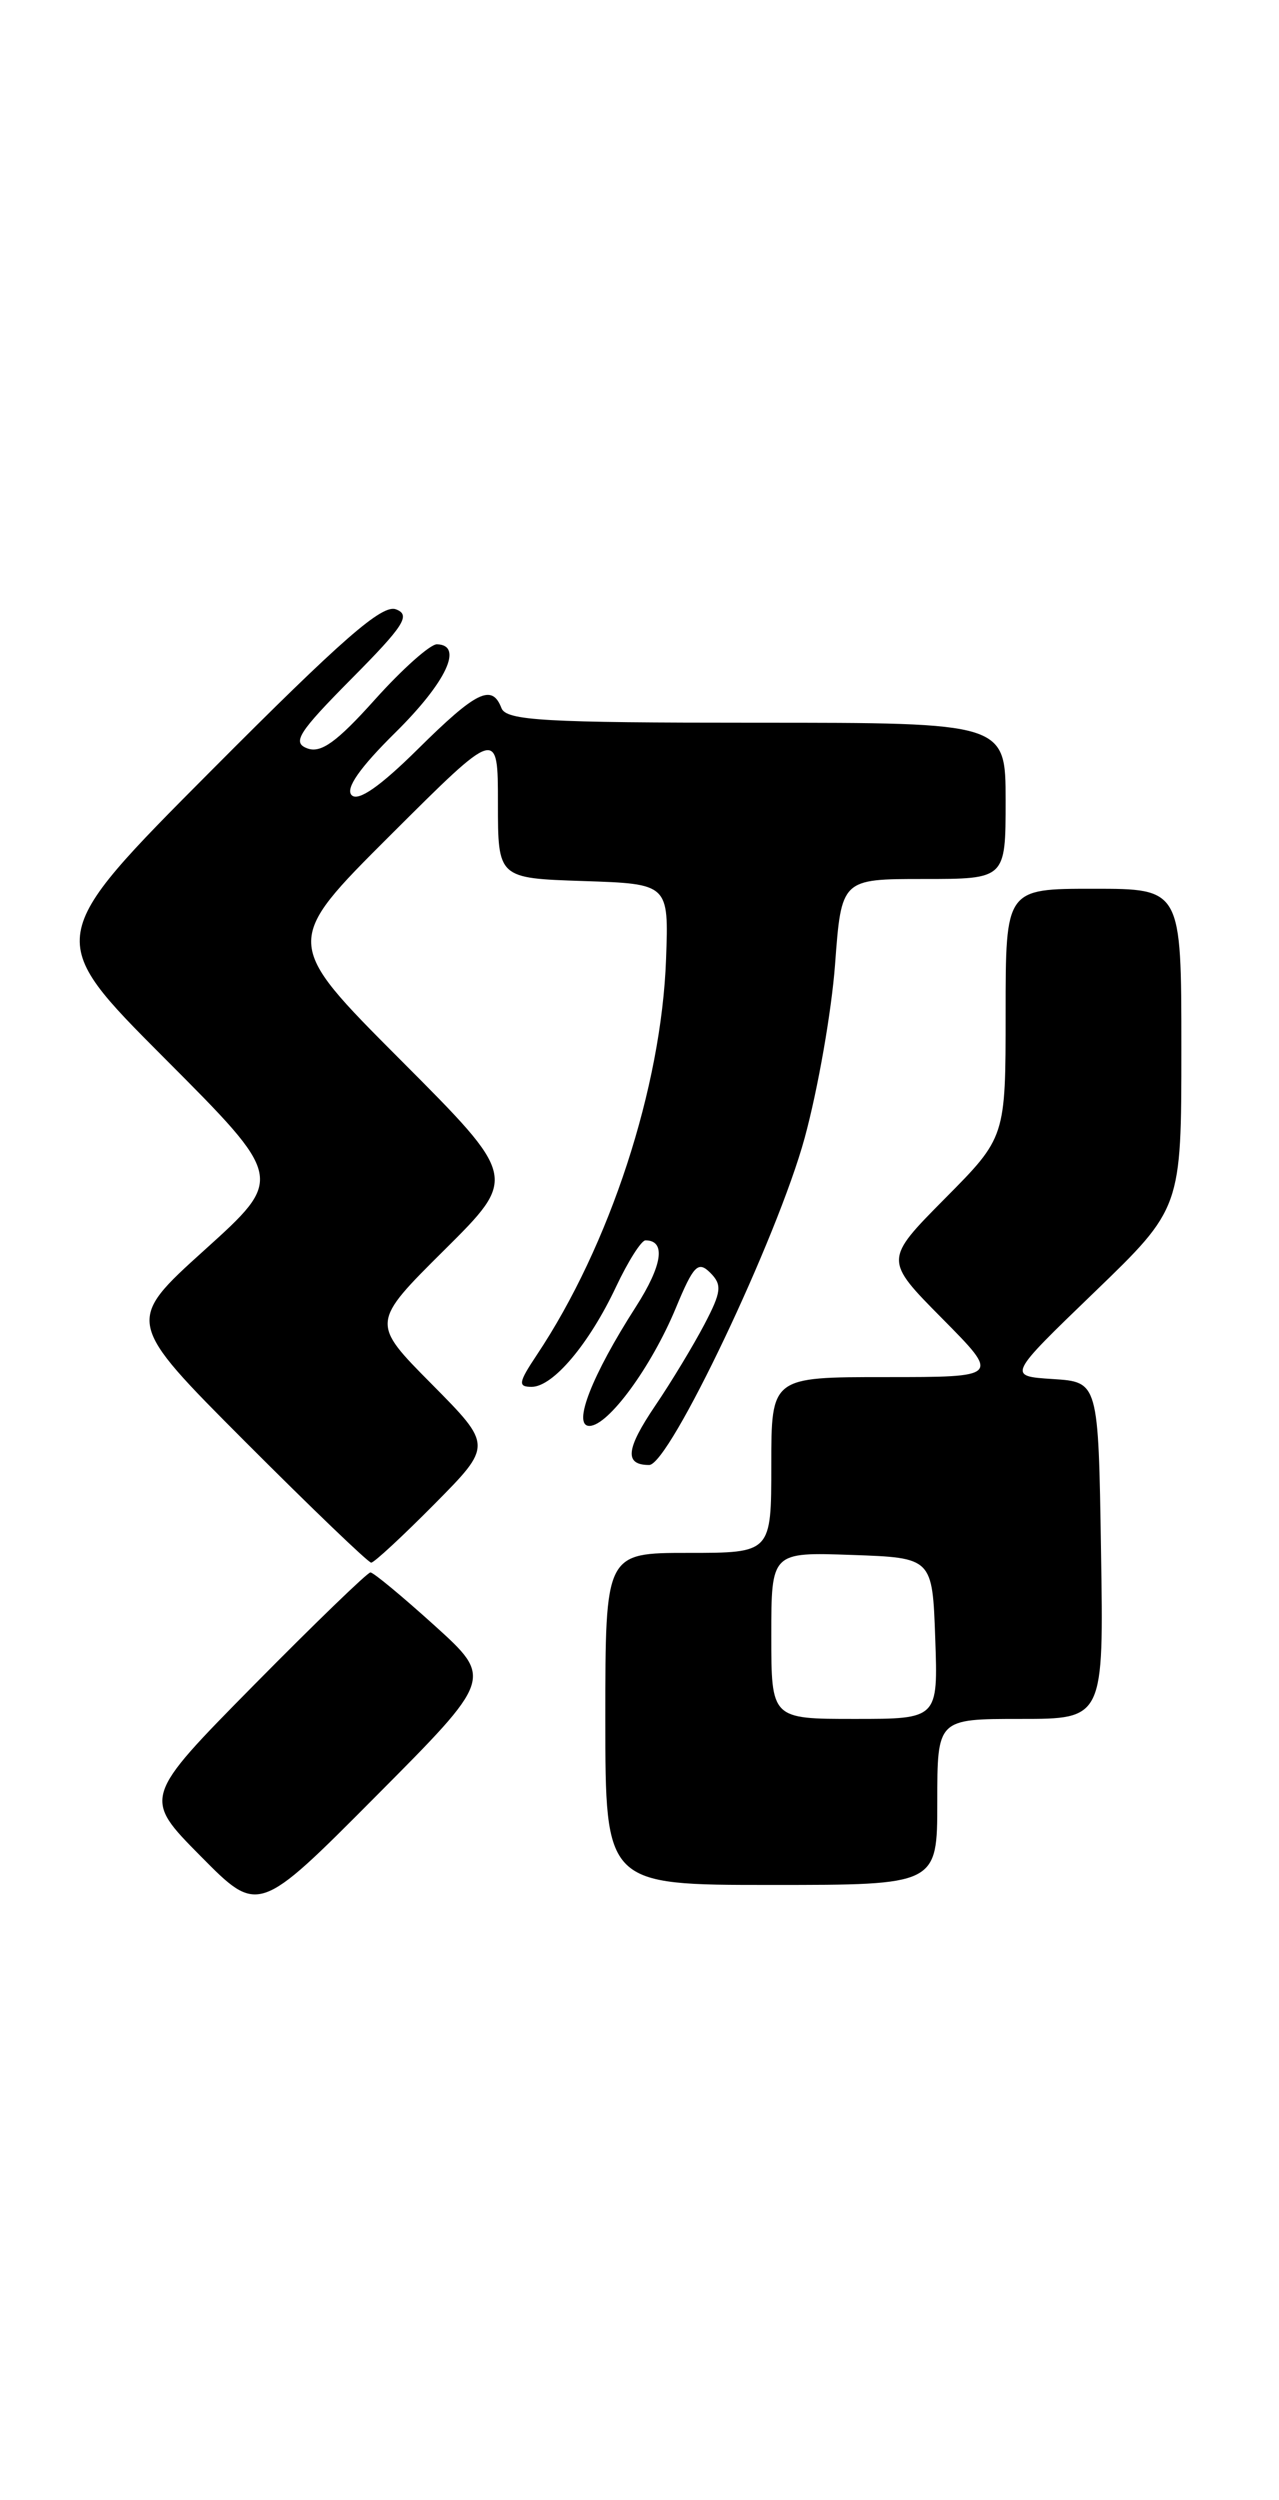 <?xml version="1.0" encoding="UTF-8" standalone="no"?>
<!DOCTYPE svg PUBLIC "-//W3C//DTD SVG 1.1//EN" "http://www.w3.org/Graphics/SVG/1.1/DTD/svg11.dtd" >
<svg xmlns="http://www.w3.org/2000/svg" xmlns:xlink="http://www.w3.org/1999/xlink" version="1.1" viewBox="0 0 131 256">
 <g >
 <path fill="currentColor"
d=" M 44.50 166.43 C 41.20 163.45 38.25 161.00 37.94 161.00 C 37.64 161.00 32.27 166.19 26.01 172.53 C 14.63 184.07 14.63 184.07 20.55 190.05 C 26.46 196.03 26.46 196.03 38.48 183.94 C 50.50 171.86 50.50 171.86 44.50 166.43 Z  M 96.00 184.50 C 96.00 176.00 96.00 176.00 104.52 176.00 C 113.05 176.00 113.05 176.00 112.77 158.75 C 112.50 141.50 112.50 141.50 107.84 141.20 C 103.18 140.90 103.18 140.90 112.09 132.31 C 121.00 123.71 121.00 123.71 121.00 107.36 C 121.00 91.00 121.00 91.00 112.00 91.00 C 103.00 91.00 103.00 91.00 103.00 103.72 C 103.00 116.45 103.00 116.45 96.78 122.72 C 90.56 129.00 90.56 129.00 96.50 135.00 C 102.44 141.00 102.44 141.00 90.72 141.00 C 79.00 141.00 79.00 141.00 79.00 150.00 C 79.00 159.00 79.00 159.00 70.50 159.00 C 62.00 159.00 62.00 159.00 62.00 176.00 C 62.00 193.00 62.00 193.00 79.00 193.00 C 96.00 193.00 96.00 193.00 96.00 184.50 Z  M 44.50 154.00 C 50.44 148.00 50.44 148.00 44.22 141.72 C 38.00 135.45 38.00 135.45 45.51 127.99 C 53.01 120.54 53.01 120.54 41.00 108.50 C 29.00 96.47 29.00 96.47 40.00 85.50 C 51.00 74.53 51.00 74.53 51.00 82.23 C 51.00 89.92 51.00 89.92 59.75 90.21 C 68.50 90.50 68.50 90.50 68.22 98.20 C 67.75 111.33 62.45 127.55 54.97 138.75 C 53.10 141.56 53.03 142.00 54.45 142.00 C 56.64 142.00 60.34 137.61 63.10 131.75 C 64.33 129.14 65.69 127.00 66.11 127.00 C 68.23 127.00 67.86 129.54 65.13 133.80 C 60.62 140.82 58.60 146.00 60.37 146.00 C 62.29 146.00 66.70 139.99 69.22 133.93 C 71.03 129.56 71.50 129.08 72.74 130.31 C 73.98 131.55 73.90 132.26 72.14 135.62 C 71.02 137.75 68.76 141.50 67.11 143.93 C 64.10 148.38 63.93 150.00 66.49 150.00 C 68.56 150.00 79.63 126.73 82.42 116.50 C 83.77 111.55 85.17 103.56 85.53 98.75 C 86.18 90.00 86.18 90.00 94.59 90.00 C 103.00 90.00 103.00 90.00 103.00 82.00 C 103.00 74.00 103.00 74.00 77.47 74.00 C 55.70 74.00 51.85 73.78 51.36 72.50 C 50.39 69.98 48.79 70.77 42.79 76.71 C 38.94 80.52 36.69 82.09 36.02 81.42 C 35.35 80.75 36.84 78.61 40.51 74.99 C 45.71 69.85 47.51 66.03 44.75 65.97 C 44.06 65.96 41.20 68.51 38.40 71.63 C 34.49 75.99 32.86 77.16 31.46 76.62 C 29.90 76.03 30.57 74.98 36.00 69.50 C 41.39 64.07 42.09 62.97 40.56 62.39 C 39.15 61.84 35.04 65.44 21.67 78.87 C 4.57 96.04 4.57 96.04 16.84 108.34 C 29.10 120.63 29.10 120.63 20.97 127.97 C 12.84 135.31 12.84 135.31 25.15 147.65 C 31.93 154.44 37.72 160.00 38.02 160.00 C 38.32 160.00 41.23 157.30 44.50 154.00 Z  M 79.00 167.46 C 79.00 158.92 79.00 158.92 87.25 159.21 C 95.50 159.50 95.50 159.50 95.79 167.75 C 96.08 176.00 96.08 176.00 87.54 176.00 C 79.00 176.00 79.00 176.00 79.00 167.46 Z "/>
</g>
</svg>